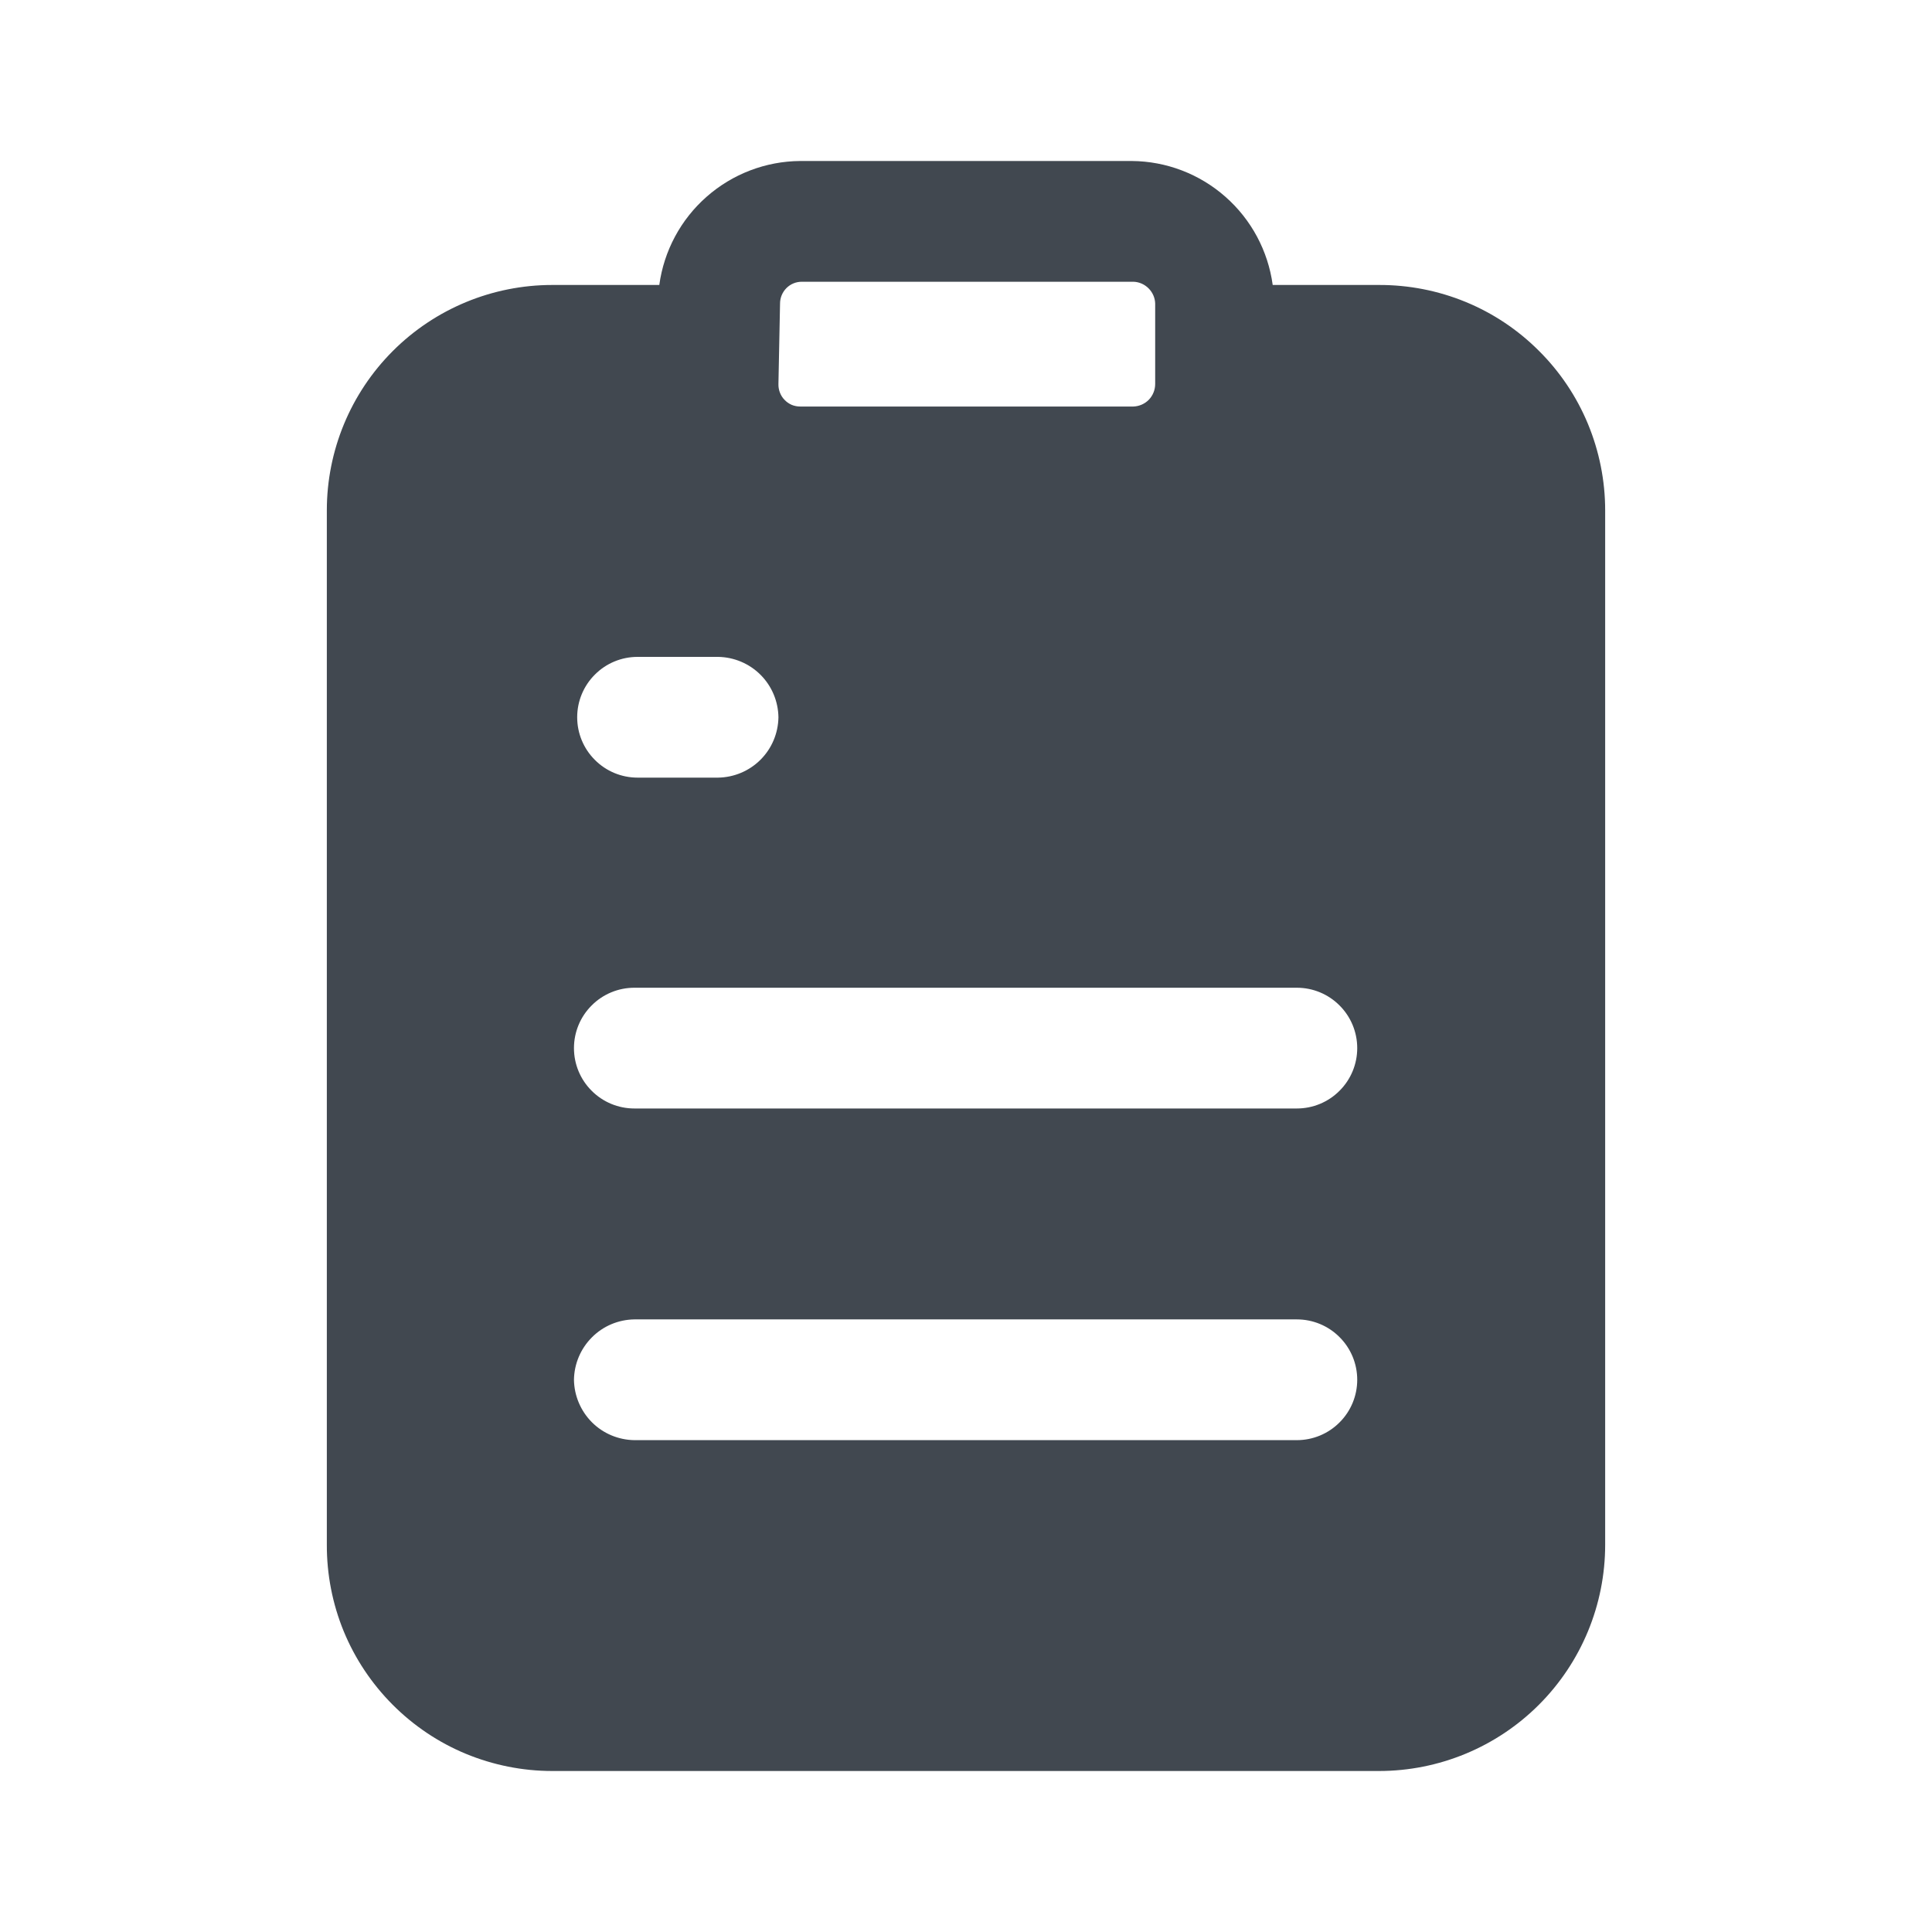 <svg width="24" height="24" viewBox="0 0 24 24" fill="none" xmlns="http://www.w3.org/2000/svg">
<path d="M17.13 3.54H15.81C15.752 3.116 15.544 2.727 15.222 2.444C14.901 2.161 14.488 2.003 14.06 2H9.94C9.512 2.003 9.099 2.161 8.778 2.444C8.456 2.727 8.248 3.116 8.19 3.54H6.86C6.117 3.54 5.405 3.835 4.88 4.36C4.355 4.885 4.06 5.597 4.06 6.34V19.19C4.059 19.558 4.13 19.924 4.27 20.265C4.41 20.605 4.617 20.915 4.877 21.176C5.137 21.437 5.446 21.645 5.786 21.786C6.127 21.927 6.492 22 6.86 22H17.13C17.875 22 18.59 21.704 19.117 21.177C19.644 20.65 19.94 19.935 19.94 19.19V6.34C19.94 5.971 19.867 5.607 19.726 5.266C19.585 4.926 19.378 4.617 19.116 4.357C18.855 4.096 18.546 3.89 18.205 3.75C17.864 3.61 17.499 3.539 17.13 3.54V3.54ZM9.67 8.91C9.667 9.108 9.588 9.297 9.448 9.437C9.307 9.578 9.118 9.657 8.92 9.66H7.92C7.721 9.66 7.53 9.581 7.39 9.44C7.249 9.3 7.17 9.109 7.17 8.91C7.17 8.711 7.249 8.52 7.39 8.38C7.53 8.239 7.721 8.16 7.92 8.16H8.92C9.118 8.163 9.307 8.242 9.448 8.383C9.588 8.523 9.667 8.712 9.67 8.91V8.91ZM7.13 17.14C7.133 16.942 7.213 16.753 7.353 16.613C7.493 16.472 7.682 16.393 7.88 16.39H16.11C16.309 16.39 16.5 16.469 16.64 16.61C16.781 16.75 16.86 16.941 16.86 17.14C16.86 17.339 16.781 17.53 16.64 17.67C16.5 17.811 16.309 17.89 16.11 17.89H7.88C7.682 17.887 7.493 17.808 7.353 17.668C7.213 17.527 7.133 17.338 7.13 17.14V17.14ZM16.13 13.77H7.88C7.681 13.77 7.49 13.691 7.35 13.55C7.209 13.41 7.13 13.219 7.13 13.02C7.13 12.821 7.209 12.63 7.35 12.49C7.49 12.349 7.681 12.27 7.88 12.27H16.11C16.309 12.27 16.5 12.349 16.64 12.49C16.781 12.63 16.86 12.821 16.86 13.02C16.86 13.219 16.781 13.41 16.64 13.55C16.5 13.691 16.309 13.77 16.11 13.77H16.13ZM9.69 3.77C9.69 3.698 9.719 3.63 9.769 3.579C9.82 3.528 9.888 3.5 9.96 3.5H14.08C14.151 3.502 14.218 3.532 14.268 3.582C14.318 3.632 14.348 3.699 14.35 3.77V4.77C14.35 4.843 14.322 4.912 14.272 4.965C14.221 5.017 14.153 5.047 14.08 5.05H9.94C9.904 5.05 9.868 5.043 9.834 5.029C9.801 5.014 9.771 4.994 9.746 4.967C9.72 4.941 9.701 4.91 9.688 4.876C9.675 4.842 9.669 4.806 9.67 4.77L9.69 3.77Z" fill="#414850"/>
</svg>
